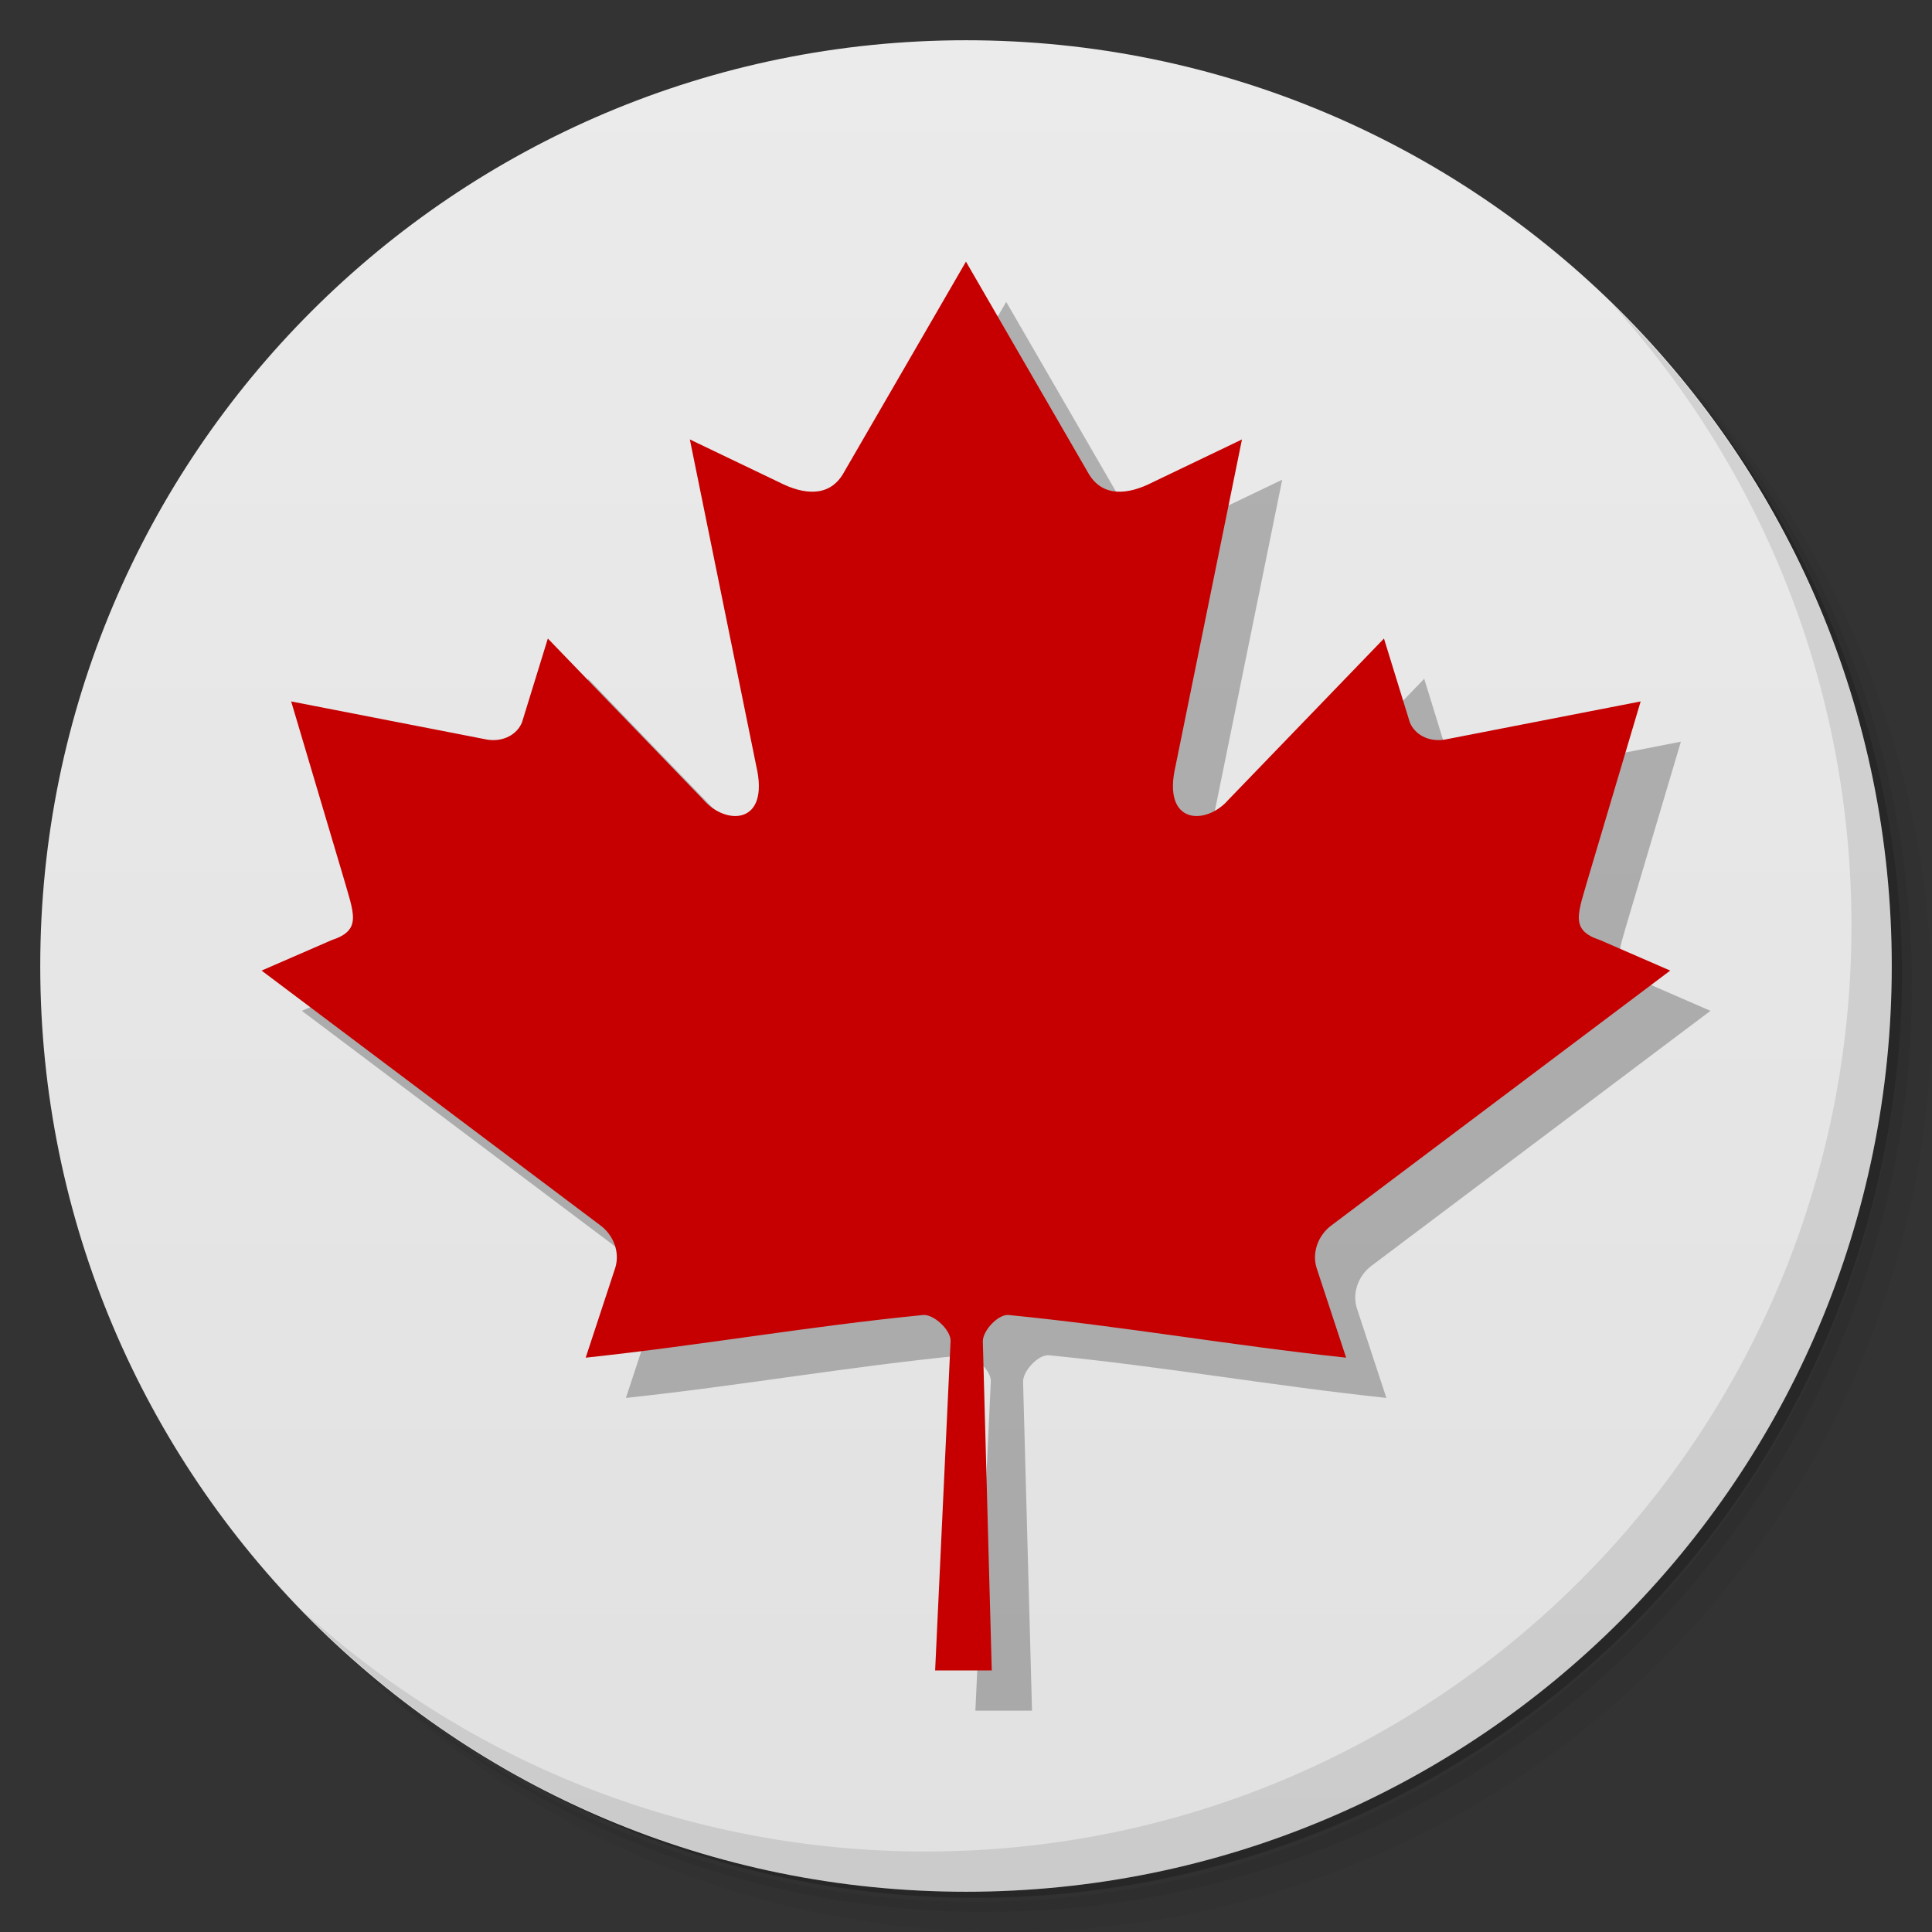 <svg version="1.1" viewBox="0 0 48 48" xmlns="http://www.w3.org/2000/svg">
 <rect x="0" y="0" width="48" height="48" fill="#333333" stroke="none"/>
 <defs>
  <linearGradient id="linearGradient3764" x1="1" x2="47" gradientTransform="matrix(0 -1 1 0 -1.5e-6 48)" gradientUnits="userSpaceOnUse">
   <stop style="stop-color:#e1e1e1" offset="0"/>
   <stop style="stop-color:#ebebeb" offset="1"/>
  </linearGradient>
 </defs>
 <path d="m36.31 5c5.859 4.062 9.688 10.831 9.688 18.5 0 12.426-10.07 22.5-22.5 22.5-7.669 0-14.438-3.828-18.5-9.688 1.037 1.822 2.306 3.499 3.781 4.969 4.085 3.712 9.514 5.969 15.469 5.969 12.703 0 23-10.298 23-23 0-5.954-2.256-11.384-5.969-15.469-1.469-1.475-3.147-2.744-4.969-3.781zm4.969 3.781c3.854 4.113 6.219 9.637 6.219 15.719 0 12.703-10.297 23-23 23-6.081 0-11.606-2.364-15.719-6.219 4.16 4.144 9.883 6.719 16.219 6.719 12.703 0 23-10.298 23-23 0-6.335-2.575-12.06-6.719-16.219z" style="opacity:.05"/>
 <path d="m41.28 8.781c3.712 4.085 5.969 9.514 5.969 15.469 0 12.703-10.297 23-23 23-5.954 0-11.384-2.256-15.469-5.969 4.113 3.854 9.637 6.219 15.719 6.219 12.703 0 23-10.298 23-23 0-6.081-2.364-11.606-6.219-15.719z" style="opacity:.1"/>
 <path d="m31.25 2.375c8.615 3.154 14.75 11.417 14.75 21.13 0 12.426-10.07 22.5-22.5 22.5-9.708 0-17.971-6.135-21.12-14.75a23 23 0 0 0 44.875-7 23 23 0 0 0-16-21.875z" style="opacity:.2"/>
 <path d="m24 1c12.703 0 23 10.297 23 23s-10.297 23-23 23-23-10.297-23-23 10.297-23 23-23z" style="fill:url(#linearGradient3764)"/>
 <path d="m40.03 7.531c3.712 4.084 5.969 9.514 5.969 15.469 0 12.703-10.297 23-23 23-5.954 0-11.384-2.256-15.469-5.969 4.178 4.291 10.01 6.969 16.469 6.969 12.703 0 23-10.298 23-23 0-6.462-2.677-12.291-6.969-16.469z" style="opacity:.1"/>
 <path d="m24.999 7.5-3.057 5.279c-0.347 0.574-0.968 0.52-1.59 0.2l-2.213-1.061 1.649 8.108c0.347 1.481-0.766 1.481-1.315 0.841l-3.862-4.003-0.627 2.033c-0.072 0.267-0.39 0.547-0.867 0.481l-4.883-0.951 1.283 4.318c0.275 0.961 0.489 1.359-0.277 1.612l-1.741 0.757 8.406 6.322c0.333 0.239 0.501 0.669 0.382 1.059l-0.736 2.236c2.894-0.309 5.488-0.774 8.384-1.06 0.256-0.025 0.684 0.365 0.682 0.64l-0.384 8.19h1.407l-0.222-8.173c-0.002-0.274 0.387-0.683 0.642-0.657 2.896 0.286 5.489 0.751 8.384 1.06l-0.736-2.236c-0.118-0.39 0.05-0.82 0.382-1.059l8.406-6.322-1.741-0.757c-0.766-0.253-0.552-0.651-0.277-1.612l1.283-4.318-4.883 0.951c-0.477 0.067-0.795-0.214-0.867-0.481l-0.627-2.033-3.862 4.003c-0.549 0.64-1.662 0.64-1.315-0.841l1.649-8.108-2.213 1.061c-0.621 0.32-1.243 0.374-1.59-0.2" style="opacity:.25"/>
 <path d="m23.999 6.5-3.057 5.279c-0.347 0.574-0.968 0.52-1.59 0.2l-2.213-1.061 1.649 8.108c0.347 1.481-0.766 1.481-1.315 0.841l-3.862-4.003-0.627 2.033c-0.072 0.267-0.39 0.547-0.867 0.481l-4.883-0.951 1.283 4.318c0.275 0.961 0.489 1.359-0.277 1.612l-1.741 0.757 8.406 6.322c0.333 0.239 0.501 0.669 0.382 1.059l-0.736 2.236c2.894-0.309 5.488-0.774 8.384-1.06 0.256-0.025 0.684 0.365 0.682 0.64l-0.384 8.19h1.407l-0.222-8.173c-0.002-0.274 0.387-0.683 0.642-0.657 2.896 0.286 5.489 0.751 8.384 1.06l-0.736-2.236c-0.118-0.39 0.05-0.82 0.382-1.059l8.406-6.322-1.741-0.757c-0.766-0.253-0.552-0.651-0.277-1.612l1.283-4.318-4.883 0.951c-0.477 0.067-0.795-0.214-0.867-0.481l-0.627-2.033-3.862 4.003c-0.549 0.64-1.662 0.64-1.315-0.841l1.649-8.108-2.213 1.061c-0.621 0.32-1.243 0.374-1.59-0.2" style="fill:#c60000"/>
</svg>
